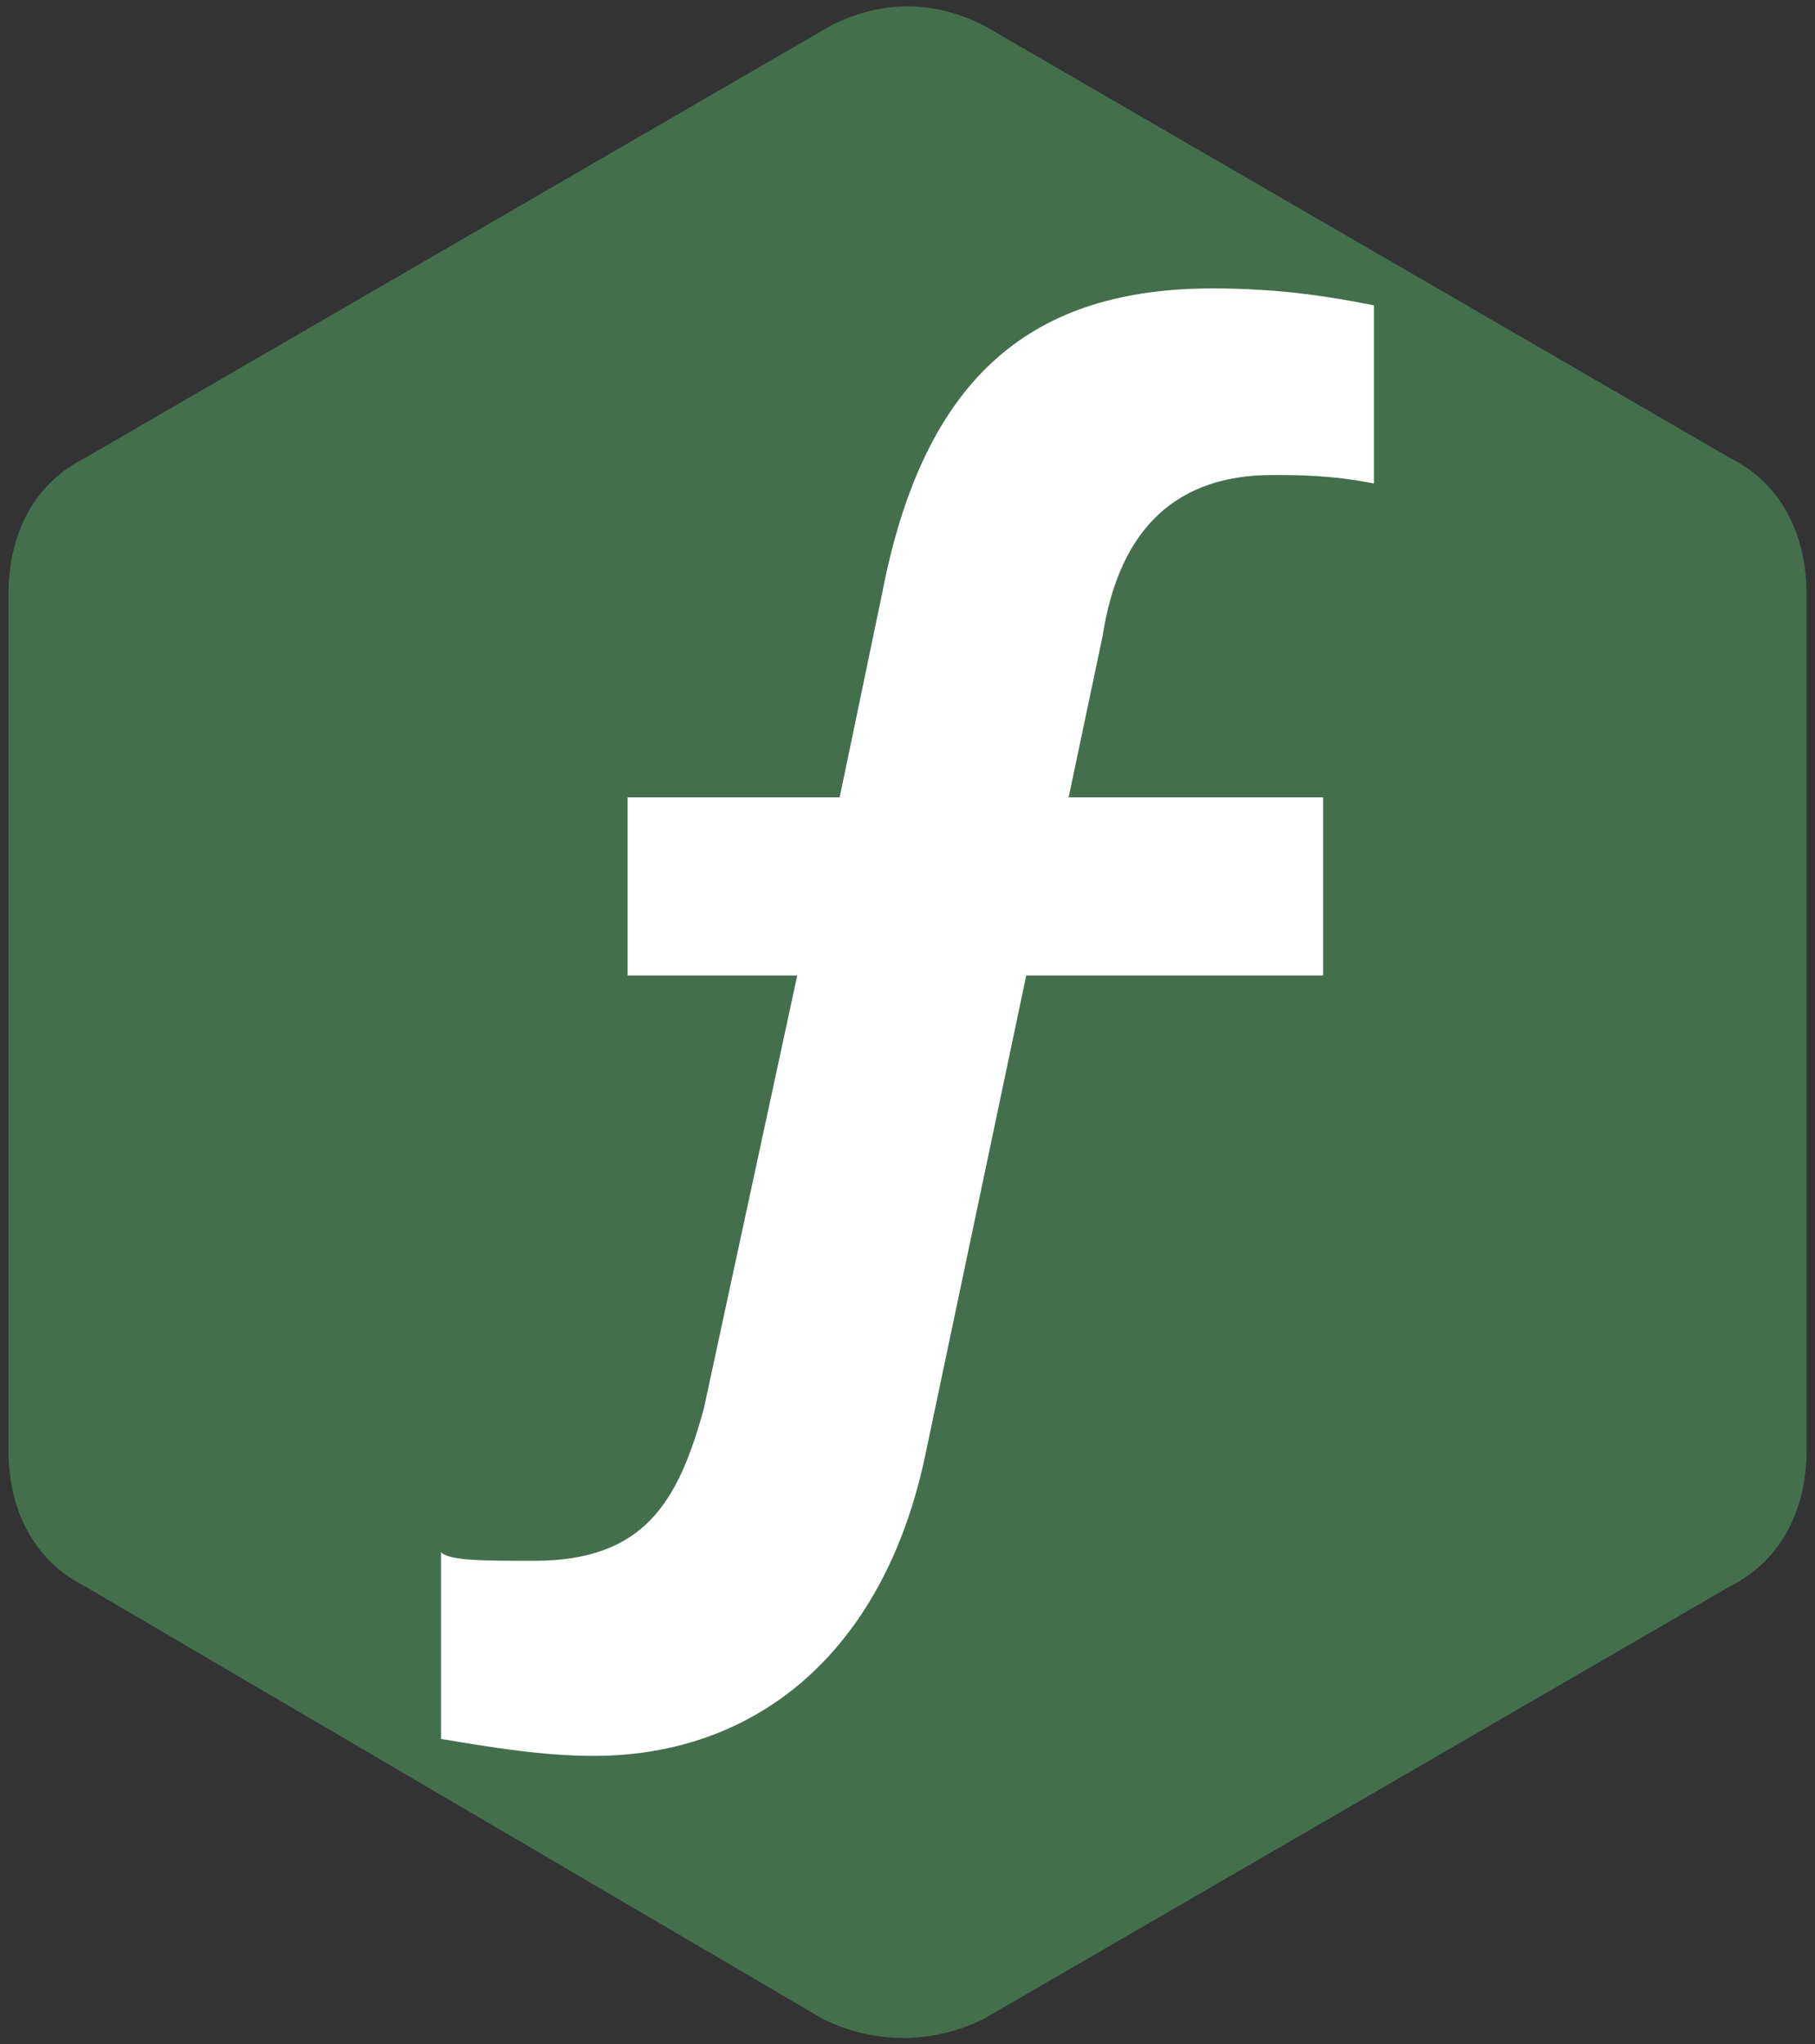 <svg xmlns="http://www.w3.org/2000/svg" viewBox="0 0 21.4 24.1"><rect x="0" y="0" width="21.4" height="24.1" fill="#333333" stroke="none"/><path d="M11.6.3l8.8 5.1c.6.3.9.9.9 1.6v10.1c0 .7-.3 1.3-.9 1.6l-8.8 5.1c-.6.3-1.3.3-1.9 0L1 18.7c-.6-.3-.9-.9-.9-1.6V7c0-.7.3-1.3.9-1.6L9.8.3c.6-.3 1.2-.3 1.8 0z" fill="#436f4d"/><path d="M15 5.6c.3 0 .7 0 1.2.1V3.6c-.5-.1-1.1-.2-1.9-.2-2.1 0-3.4 1-3.9 3.6l-.5 2.4H7.4v2.1h2l-1.1 5.1c-.3 1.1-.7 1.8-2 1.8-.6 0-1 0-1.1-.1v2.2c.6.1 1.2.2 1.8.2 1.9 0 3.4-1.2 3.9-3.5l1.2-5.7h3.5V9.4h-3l.4-1.9c.2-1.3.9-1.9 2-1.9z" fill="#fff"/></svg>